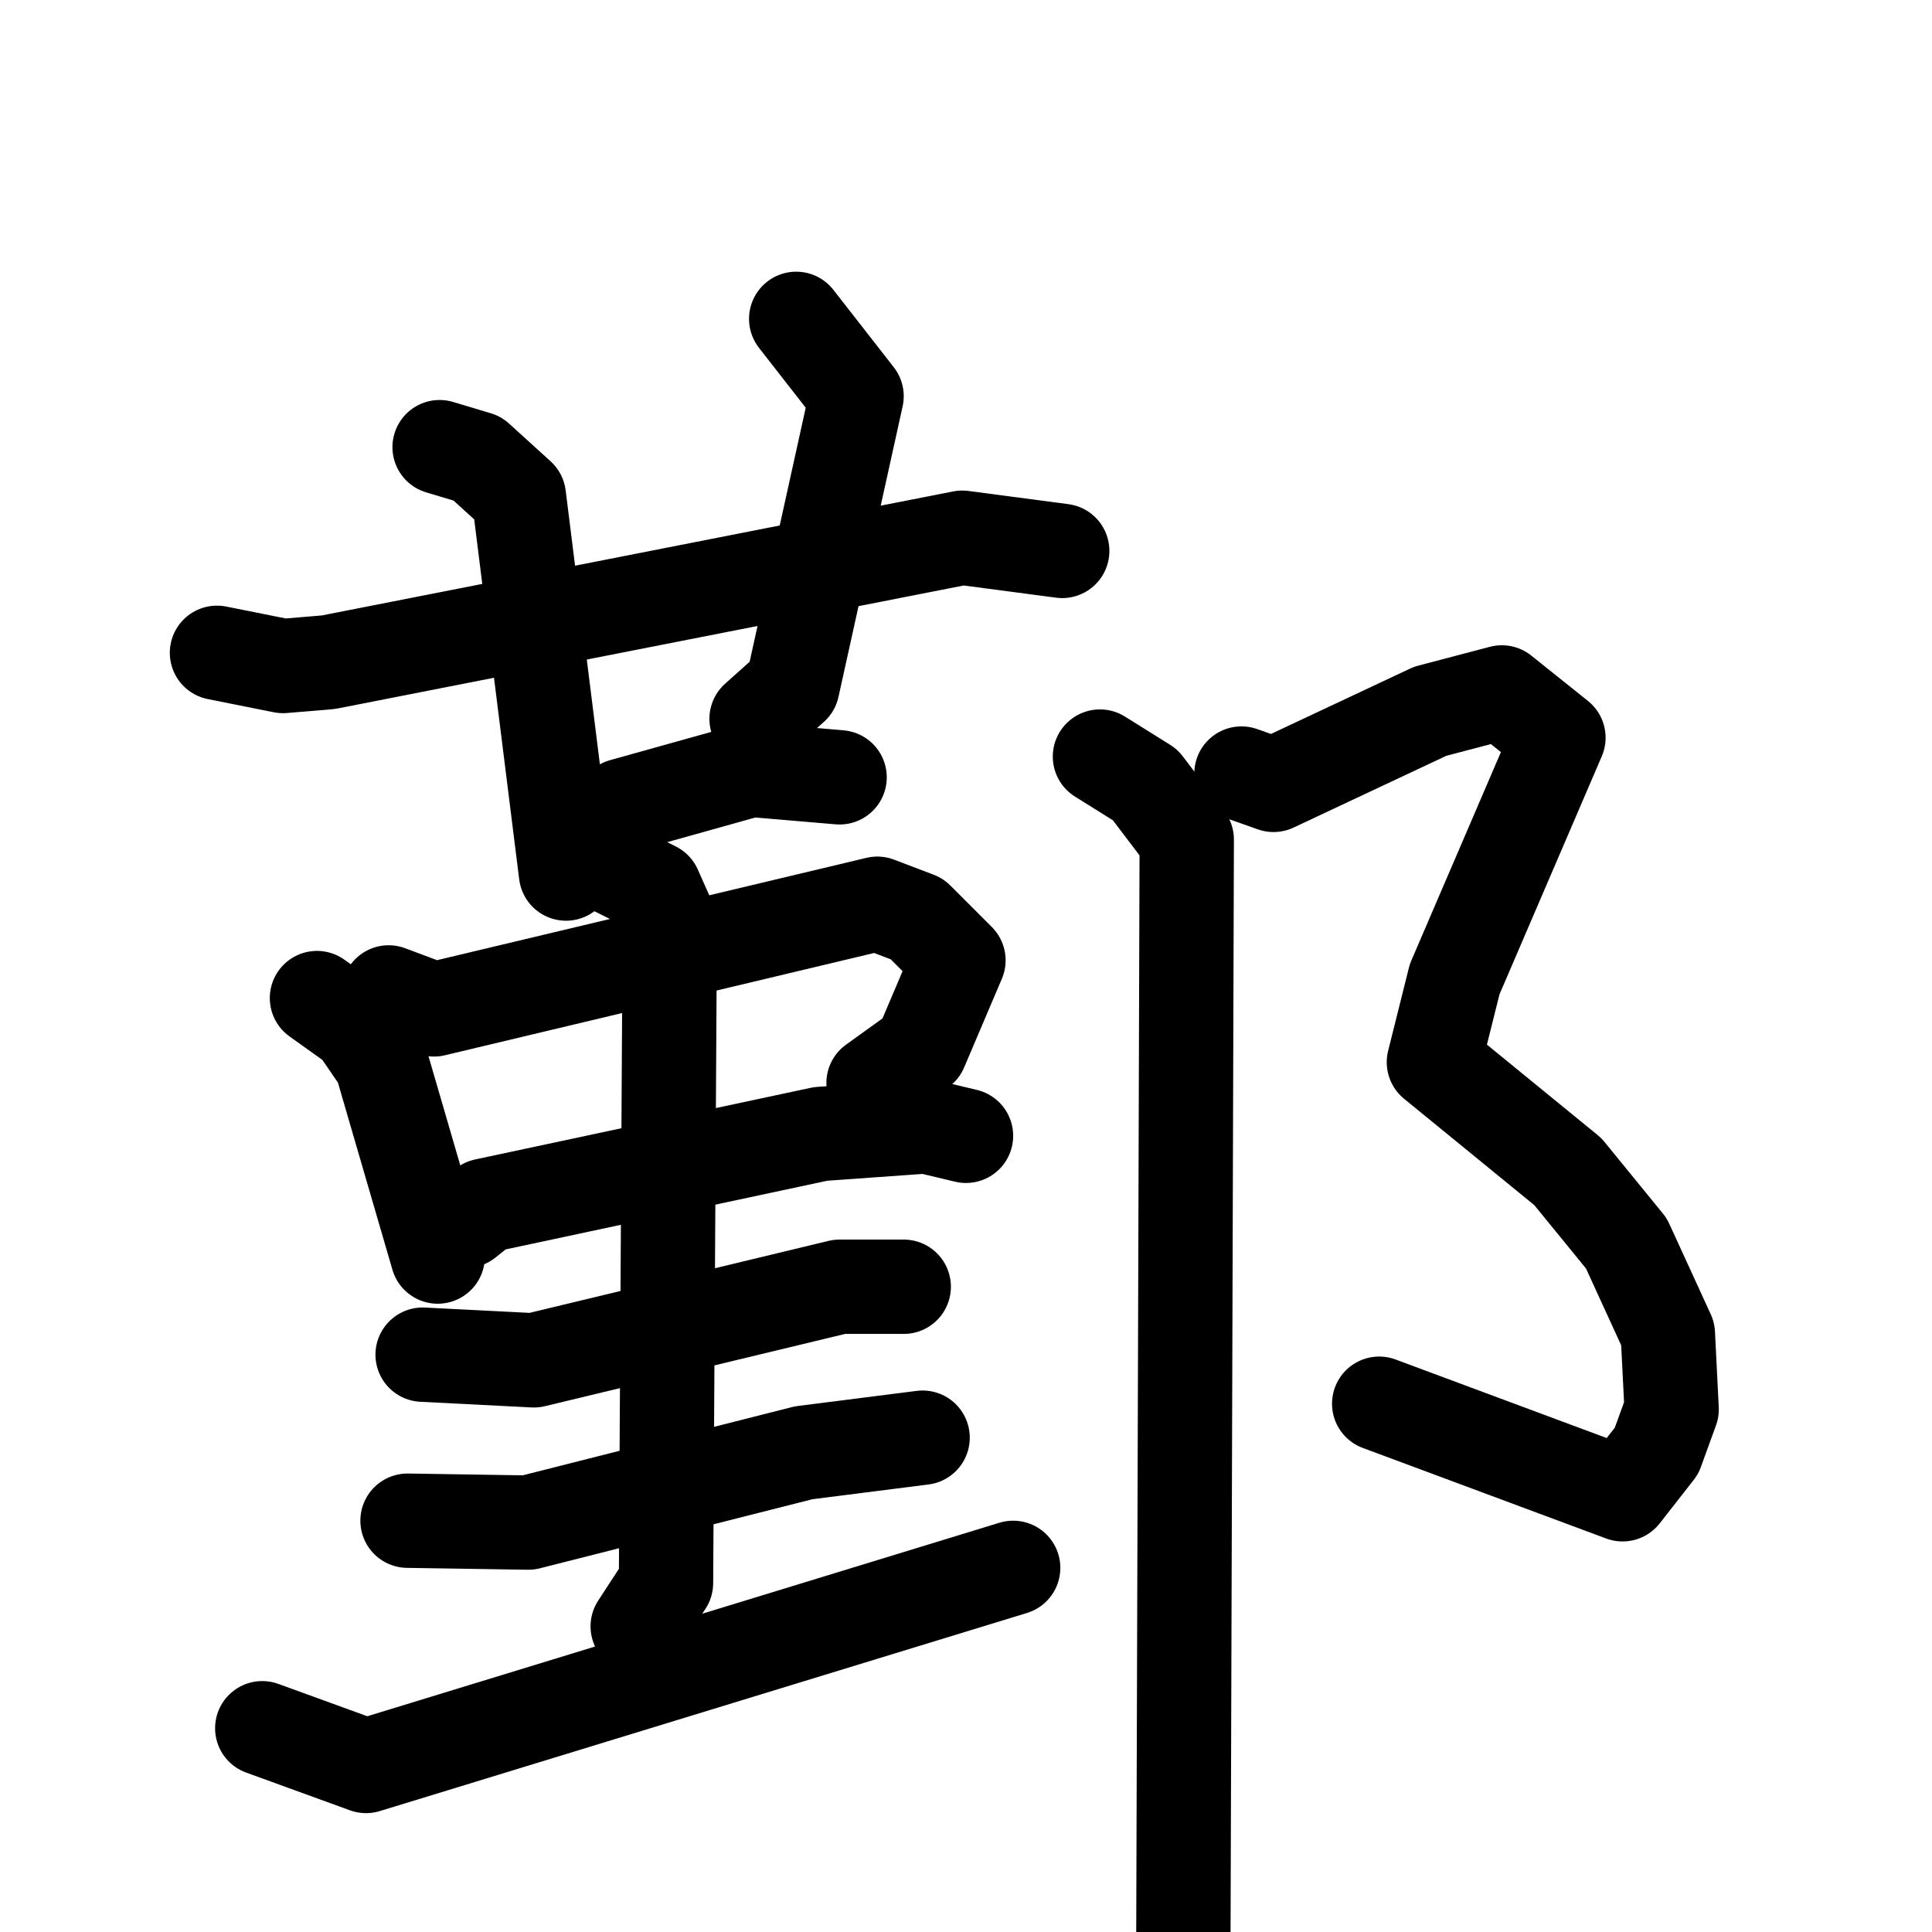 <svg xmlns="http://www.w3.org/2000/svg" viewBox="0 0 1024 1024">
  <g style="fill:none;stroke:#000000;stroke-width:50;stroke-linecap:round;stroke-linejoin:round;" transform="scale(1, 1) translate(0, 0)">
    <path d="M 115.0,346.0 L 150.0,353.0 L 174.0,351.0 L 510.0,285.0 L 563.0,292.0"/>
    <path d="M 233.0,237.0 L 253.0,243.0 L 275.0,263.0 L 300.0,463.0"/>
    <path d="M 422.0,169.0 L 454.0,210.0 L 420.0,364.0 L 401.0,381.0"/>
    <path d="M 317.0,444.0 L 330.0,427.0 L 398.0,408.0 L 445.0,412.0"/>
    <path d="M 168.0,529.0 L 189.0,544.0 L 202.0,563.0 L 232.0,666.0"/>
    <path d="M 206.0,526.0 L 230.0,535.0 L 465.0,479.0 L 486.0,487.0 L 508.0,509.0 L 488.0,556.0 L 463.0,574.0"/>
    <path d="M 247.0,647.0 L 257.0,639.0 L 435.0,601.0 L 491.0,597.0 L 512.0,602.0"/>
    <path d="M 224.0,718.0 L 283.0,721.0 L 445.0,682.0 L 479.0,682.0"/>
    <path d="M 216.0,806.0 L 280.0,807.0 L 426.0,770.0 L 489.0,762.0"/>
    <path d="M 321.0,458.0 L 347.0,471.0 L 355.0,489.0 L 353.0,839.0 L 338.0,862.0"/>
    <path d="M 139.0,916.0 L 194.0,936.0 L 537.0,831.0"/>
    <path d="M 658.0,410.0 L 675.0,416.0 L 758.0,377.0 L 796.0,367.0 L 826.0,391.0 L 771.0,519.0 L 760.0,563.0 L 831.0,621.0 L 862.0,659.0 L 884.0,707.0 L 886.0,747.0 L 878.0,769.0 L 860.0,792.0 L 731.0,744.0"/>
    <path d="M 583.0,401.0 L 607.0,416.0 L 629.0,445.0 L 627.0,1096.0"/>
  </g>
</svg>

